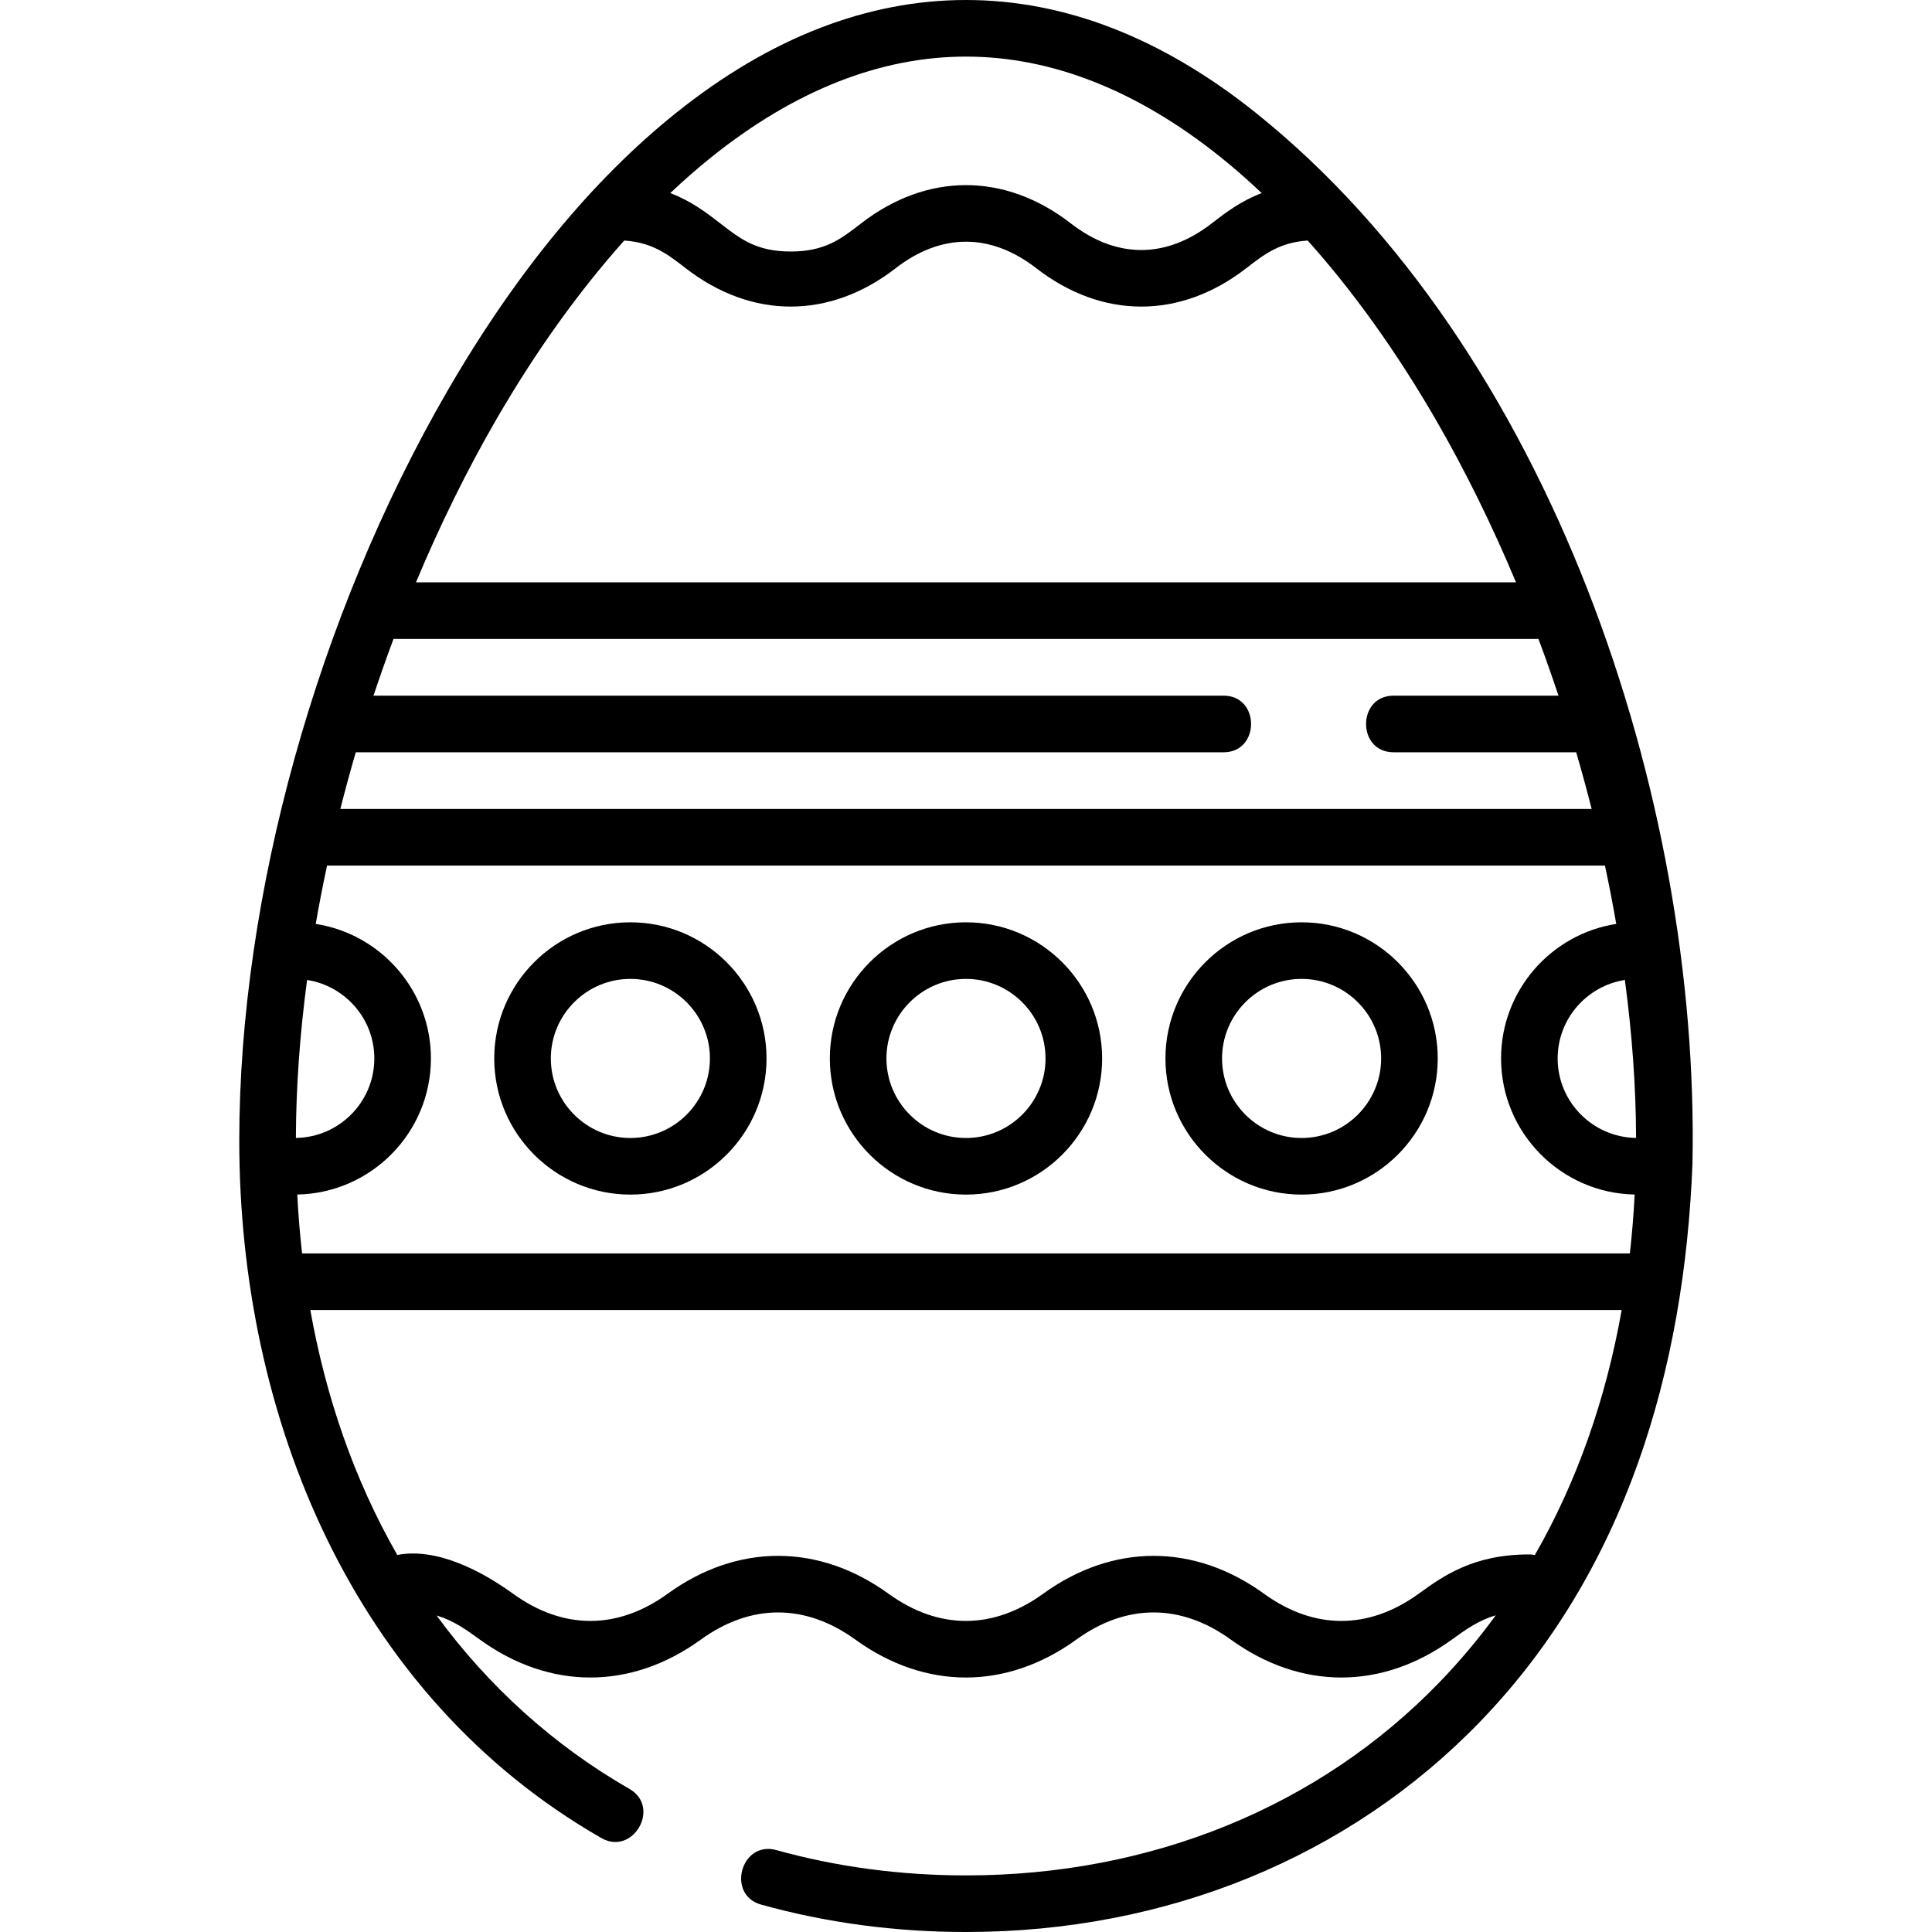 <svg id="Layer_1" enable-background="new 0 0 512 512" height="512" viewBox="0 0 512 512" width="512" xmlns="http://www.w3.org/2000/svg"><g><path d="m167.057 244.419c-19.895 0-36.08 16.186-36.08 36.081s16.186 36.081 36.08 36.081c19.895 0 36.081-16.186 36.081-36.081s-16.185-36.081-36.081-36.081zm0 57.162c-11.624 0-21.08-9.457-21.08-21.081s9.457-21.081 21.08-21.081c11.624 0 21.081 9.457 21.081 21.081s-9.456 21.081-21.081 21.081z"/><path d="m255.997 244.419c-19.895 0-36.081 16.186-36.081 36.081s16.186 36.081 36.081 36.081 36.081-16.186 36.081-36.081-16.186-36.081-36.081-36.081zm0 57.162c-11.624 0-21.081-9.457-21.081-21.081s9.457-21.081 21.081-21.081 21.081 9.457 21.081 21.081-9.457 21.081-21.081 21.081z"/><path d="m344.936 244.419c-19.895 0-36.081 16.186-36.081 36.081s16.186 36.081 36.081 36.081 36.08-16.186 36.08-36.081-16.185-36.081-36.08-36.081zm0 57.162c-11.624 0-21.081-9.457-21.081-21.081s9.457-21.081 21.081-21.081 21.08 9.457 21.08 21.081-9.456 21.081-21.08 21.081z"/><path d="m448.517 308.481c2.029-97.348-37.746-216.216-115.791-278.641-24.754-19.8-50.57-29.84-76.729-29.84s-51.975 10.04-76.729 29.839c-22.216 17.77-42.618 42.552-60.637 73.656-34.578 59.688-55.221 133.998-55.221 198.78 0 73.311 30.221 147.135 95.945 184.82 8.412 4.825 15.873-8.189 7.461-13.013-19.957-11.443-37.324-27.107-51.115-45.957 4.479 1.336 7.73 3.678 11.478 6.39 18.505 13.39 40.04 13.39 58.545 0 13.24-9.58 27.657-9.626 40.96 0 18.506 13.39 40.041 13.39 58.547 0 13.241-9.581 27.66-9.625 40.964 0 18.509 13.389 40.044 13.389 58.552 0 3.792-2.743 7.076-5.106 11.636-6.434-4.565 6.251-9.534 12.168-14.904 17.728-31.883 33.011-76.447 51.191-125.482 51.191-17.35 0-34.26-2.257-50.261-6.709-9.341-2.596-13.364 11.851-4.021 14.451 17.31 4.816 35.572 7.258 54.282 7.258 53.141 0 101.536-19.806 136.271-55.77 38.608-39.973 54.108-93.352 56.249-147.749zm-124.241-124.121h-225.297c1.678-5.046 3.445-10.06 5.305-15.03h303.426c1.86 4.969 3.627 9.984 5.305 15.03h-43.721c-9.697 0-9.697 15 0 15h48.414c1.462 4.996 2.823 10.01 4.096 15.03h-331.613c1.273-5.02 2.634-10.034 4.096-15.03h229.989c9.697 0 9.697-15 0-15zm109.301 117.205c-11.485-.162-20.782-9.542-20.782-21.065 0-10.512 7.742-19.226 17.819-20.802 1.913 14.326 2.929 28.381 2.963 41.867zm-352.197-41.867c10.076 1.576 17.819 10.29 17.819 20.802 0 11.523-9.297 20.904-20.782 21.065.034-13.486 1.05-27.541 2.963-41.867zm-2.602 56.866c19.59-.354 35.421-16.39 35.421-36.064 0-18.007-13.259-32.973-30.526-35.652.894-5.137 1.887-10.293 2.997-15.458h338.657c1.109 5.165 2.102 10.321 2.997 15.458-17.267 2.679-30.526 17.646-30.526 35.652 0 19.671 15.825 35.704 35.411 36.064-.273 5.283-.7 10.485-1.278 15.603h-351.875c-.577-5.118-1.006-10.318-1.278-15.603zm109.86-275.011c22.027-17.619 44.69-26.553 67.359-26.553s45.332 8.934 67.359 26.553c3.699 2.958 7.372 6.175 11.009 9.618-5.626 2.14-9.717 5.292-13.284 8.056-12.062 9.347-25.134 9.402-37.268 0-17.491-13.554-38.151-13.555-55.642 0-5.355 4.15-9.584 7.428-18.631 7.428s-13.276-3.278-18.631-7.428c-3.566-2.764-7.656-5.915-13.282-8.055 3.639-3.444 7.312-6.66 11.011-9.619zm-57.028 69.462c10.353-17.871 21.796-33.822 33.828-47.271 7.467.525 11.417 3.568 16.283 7.339 17.49 13.554 38.15 13.556 55.639 0 12.061-9.347 25.132-9.4 37.265 0 17.491 13.555 38.153 13.555 55.644 0 4.867-3.771 8.817-6.814 16.286-7.339 12.032 13.449 23.475 29.4 33.828 47.271 7.883 13.608 15.04 28.183 21.379 43.315h-291.531c6.339-15.132 13.496-29.707 21.379-43.315zm273.621 300.924c-14.869 0-22.857 5.779-29.276 10.423-13.242 9.581-27.663 9.626-40.968 0-18.508-13.389-40.042-13.39-58.549 0-13.24 9.58-27.658 9.626-40.961 0-18.506-13.39-40.041-13.391-58.546 0-13.24 9.58-27.656 9.625-40.959 0-8.163-5.907-20.083-12.312-30.687-10.286-11.499-20.027-19.017-42.209-23.049-64.911h347.524c-4.235 23.879-11.958 45.683-23.008 64.928-.492-.1-1-.154-1.521-.154z"/></g></svg>